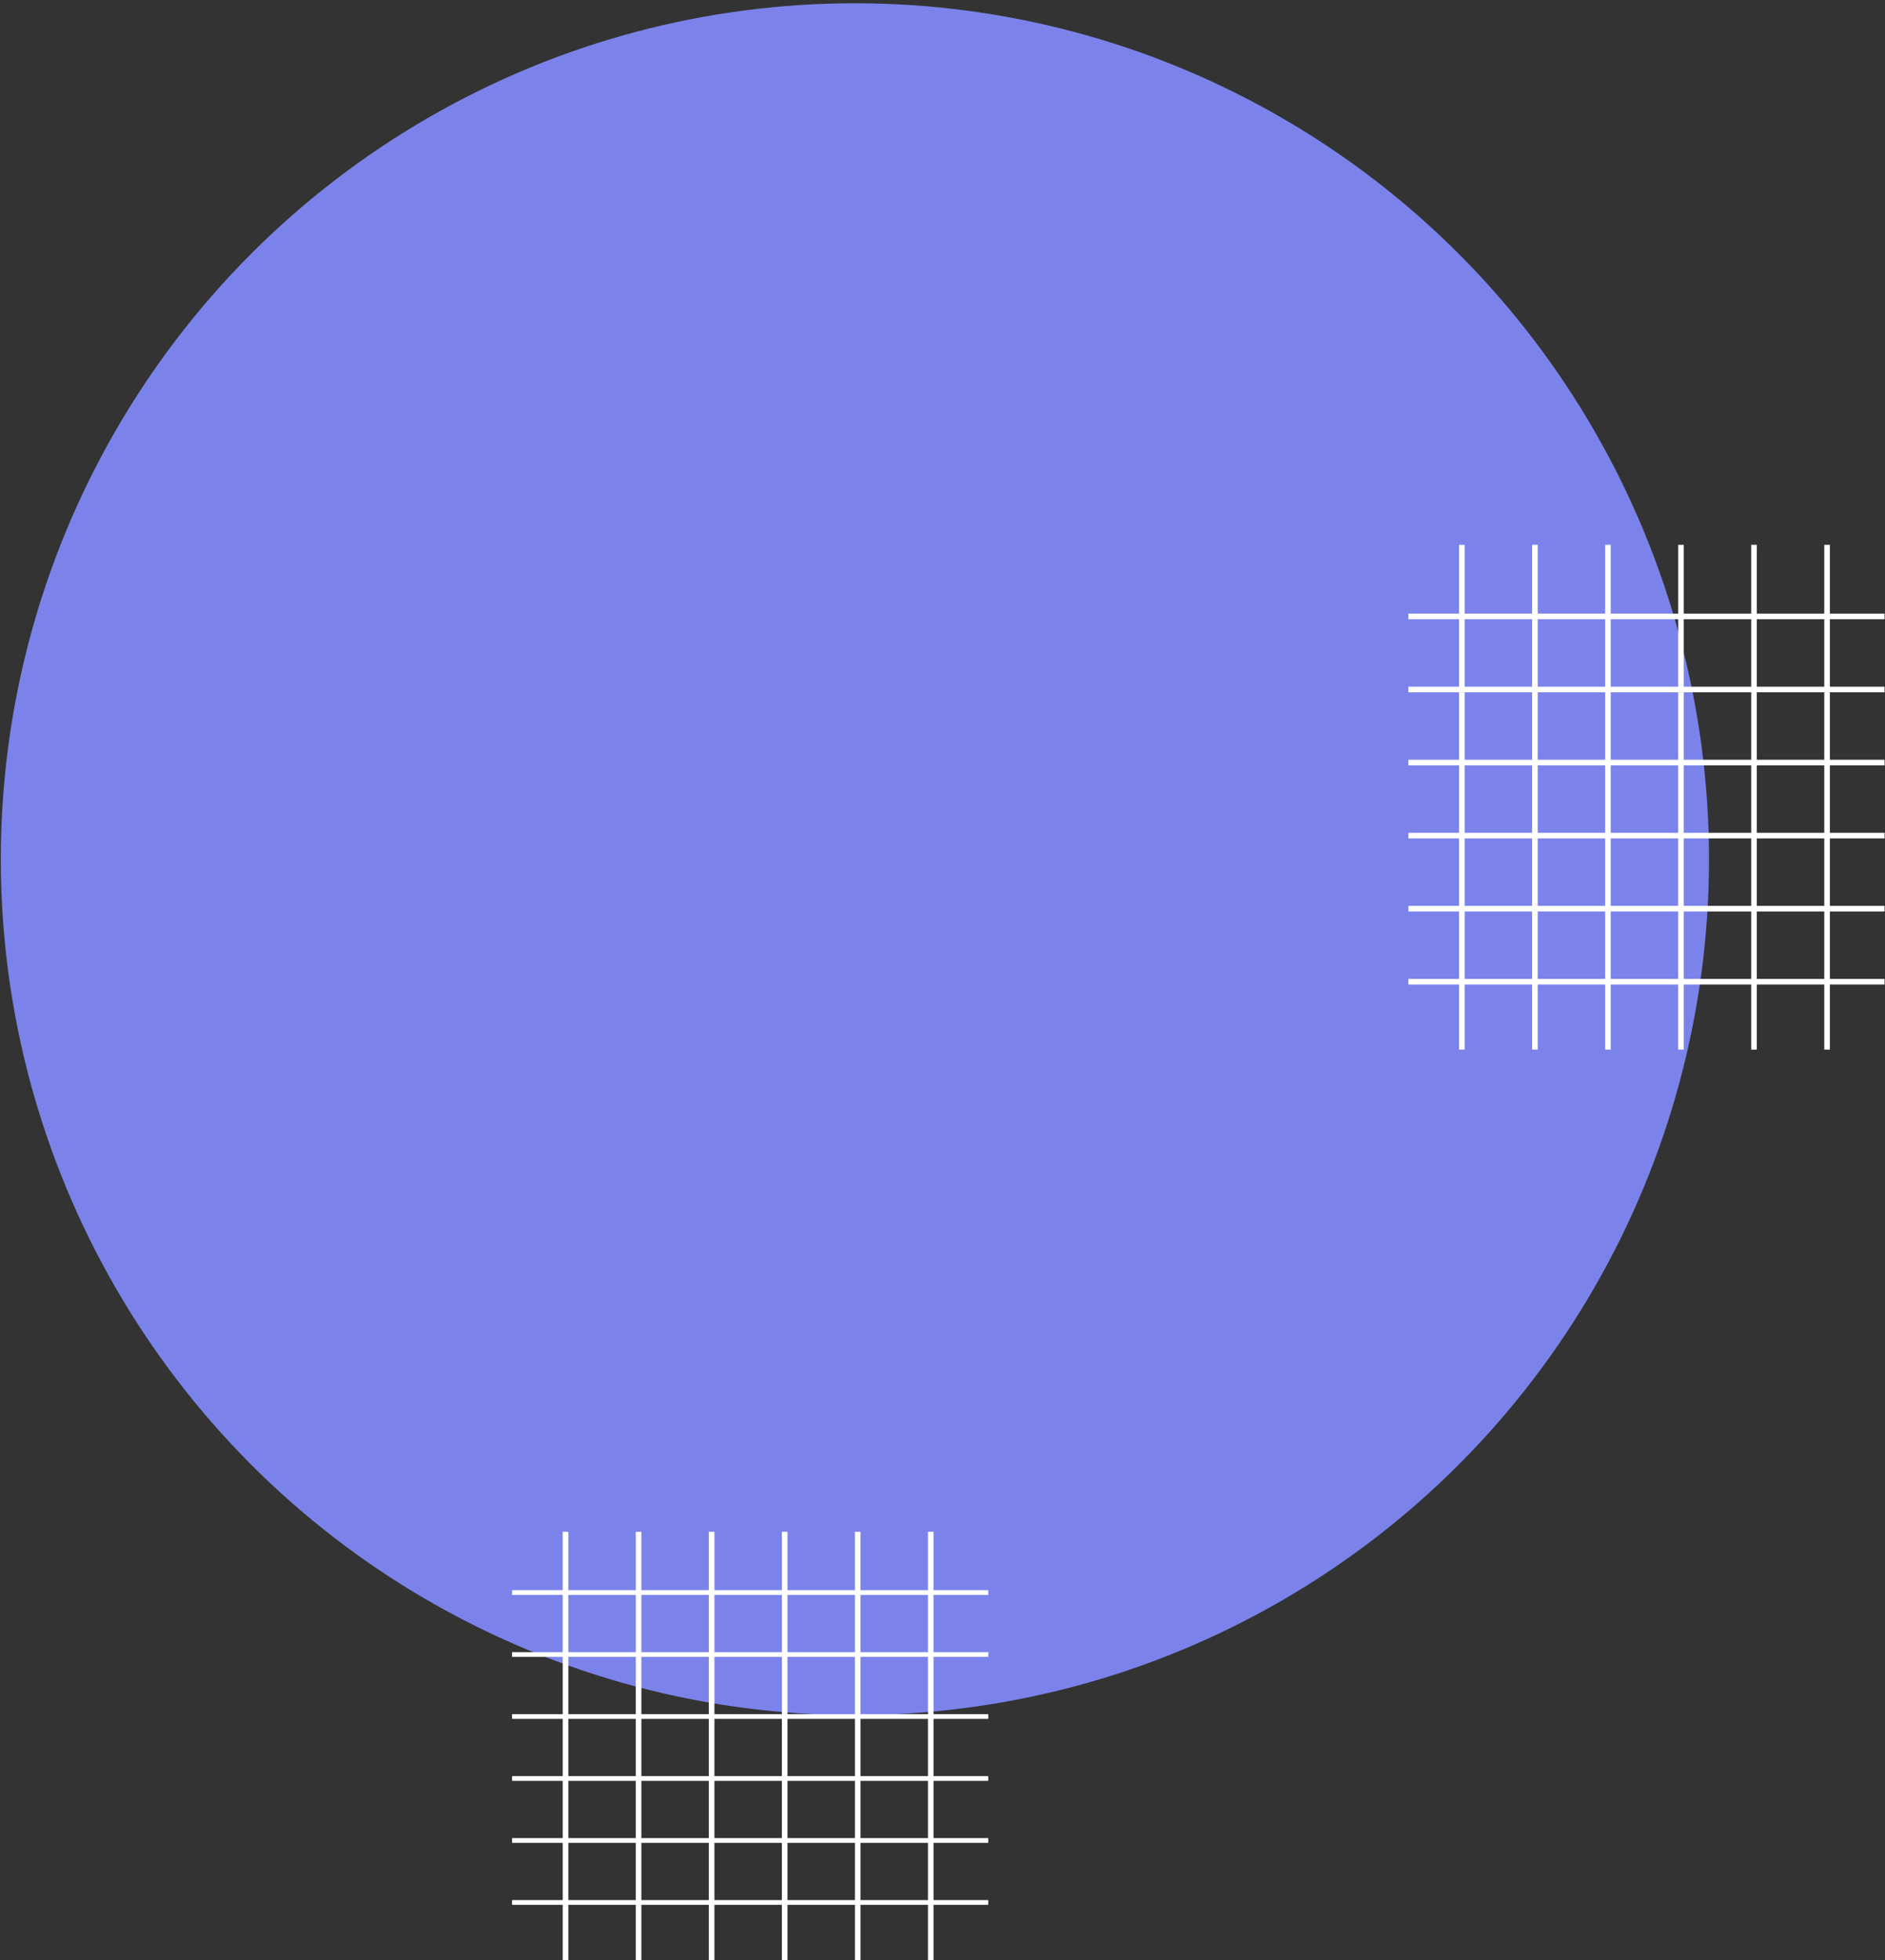 <svg width="530" height="551" viewBox="0 0 530 551" fill="none" xmlns="http://www.w3.org/2000/svg">
<rect x="0" y="0" width="530" height="551" fill="#333333" stroke="none"/>
<ellipse cx="240.375" cy="241.537" rx="240.143" ry="240.619" fill="#7B83EB"/>
<rect x="158.226" y="430.611" width="1.571" height="120.389" fill="white"/>
<rect x="277.859" y="447.023" width="1.333" height="133.878" transform="rotate(90 277.859 447.023)" fill="white"/>
<rect x="199.301" y="430.611" width="1.571" height="120.389" fill="white"/>
<rect x="277.859" y="481.872" width="1.333" height="133.878" transform="rotate(90 277.859 481.872)" fill="white"/>
<rect x="240.375" y="430.611" width="1.571" height="120.389" fill="white"/>
<rect x="277.859" y="516.72" width="1.333" height="133.878" transform="rotate(90 277.859 516.72)" fill="white"/>
<rect x="178.763" y="430.611" width="1.571" height="120.389" fill="white"/>
<rect x="277.859" y="464.448" width="1.333" height="133.878" transform="rotate(90 277.859 464.448)" fill="white"/>
<rect x="219.838" y="430.611" width="1.571" height="120.389" fill="white"/>
<rect x="277.859" y="499.296" width="1.333" height="133.878" transform="rotate(90 277.859 499.296)" fill="white"/>
<rect x="260.913" y="430.611" width="1.571" height="120.389" fill="white"/>
<rect x="277.859" y="534.145" width="1.333" height="133.878" transform="rotate(90 277.859 534.145)" fill="white"/>
<rect x="410.238" y="153.16" width="1.571" height="141.899" fill="white"/>
<rect x="529.871" y="172.505" width="1.571" height="133.878" transform="rotate(90 529.871 172.505)" fill="white"/>
<rect x="451.313" y="153.16" width="1.571" height="141.899" fill="white"/>
<rect x="529.871" y="213.58" width="1.571" height="133.878" transform="rotate(90 529.871 213.58)" fill="white"/>
<rect x="492.387" y="153.16" width="1.571" height="141.899" fill="white"/>
<rect x="529.871" y="254.655" width="1.571" height="133.878" transform="rotate(90 529.871 254.655)" fill="white"/>
<rect x="430.775" y="153.16" width="1.571" height="141.899" fill="white"/>
<rect x="529.871" y="193.042" width="1.571" height="133.878" transform="rotate(90 529.871 193.042)" fill="white"/>
<rect x="471.85" y="153.16" width="1.571" height="141.899" fill="white"/>
<rect x="529.871" y="234.117" width="1.571" height="133.878" transform="rotate(90 529.871 234.117)" fill="white"/>
<rect x="512.925" y="153.16" width="1.571" height="141.899" fill="white"/>
<rect x="529.871" y="275.192" width="1.571" height="133.878" transform="rotate(90 529.871 275.192)" fill="white"/>
</svg>
